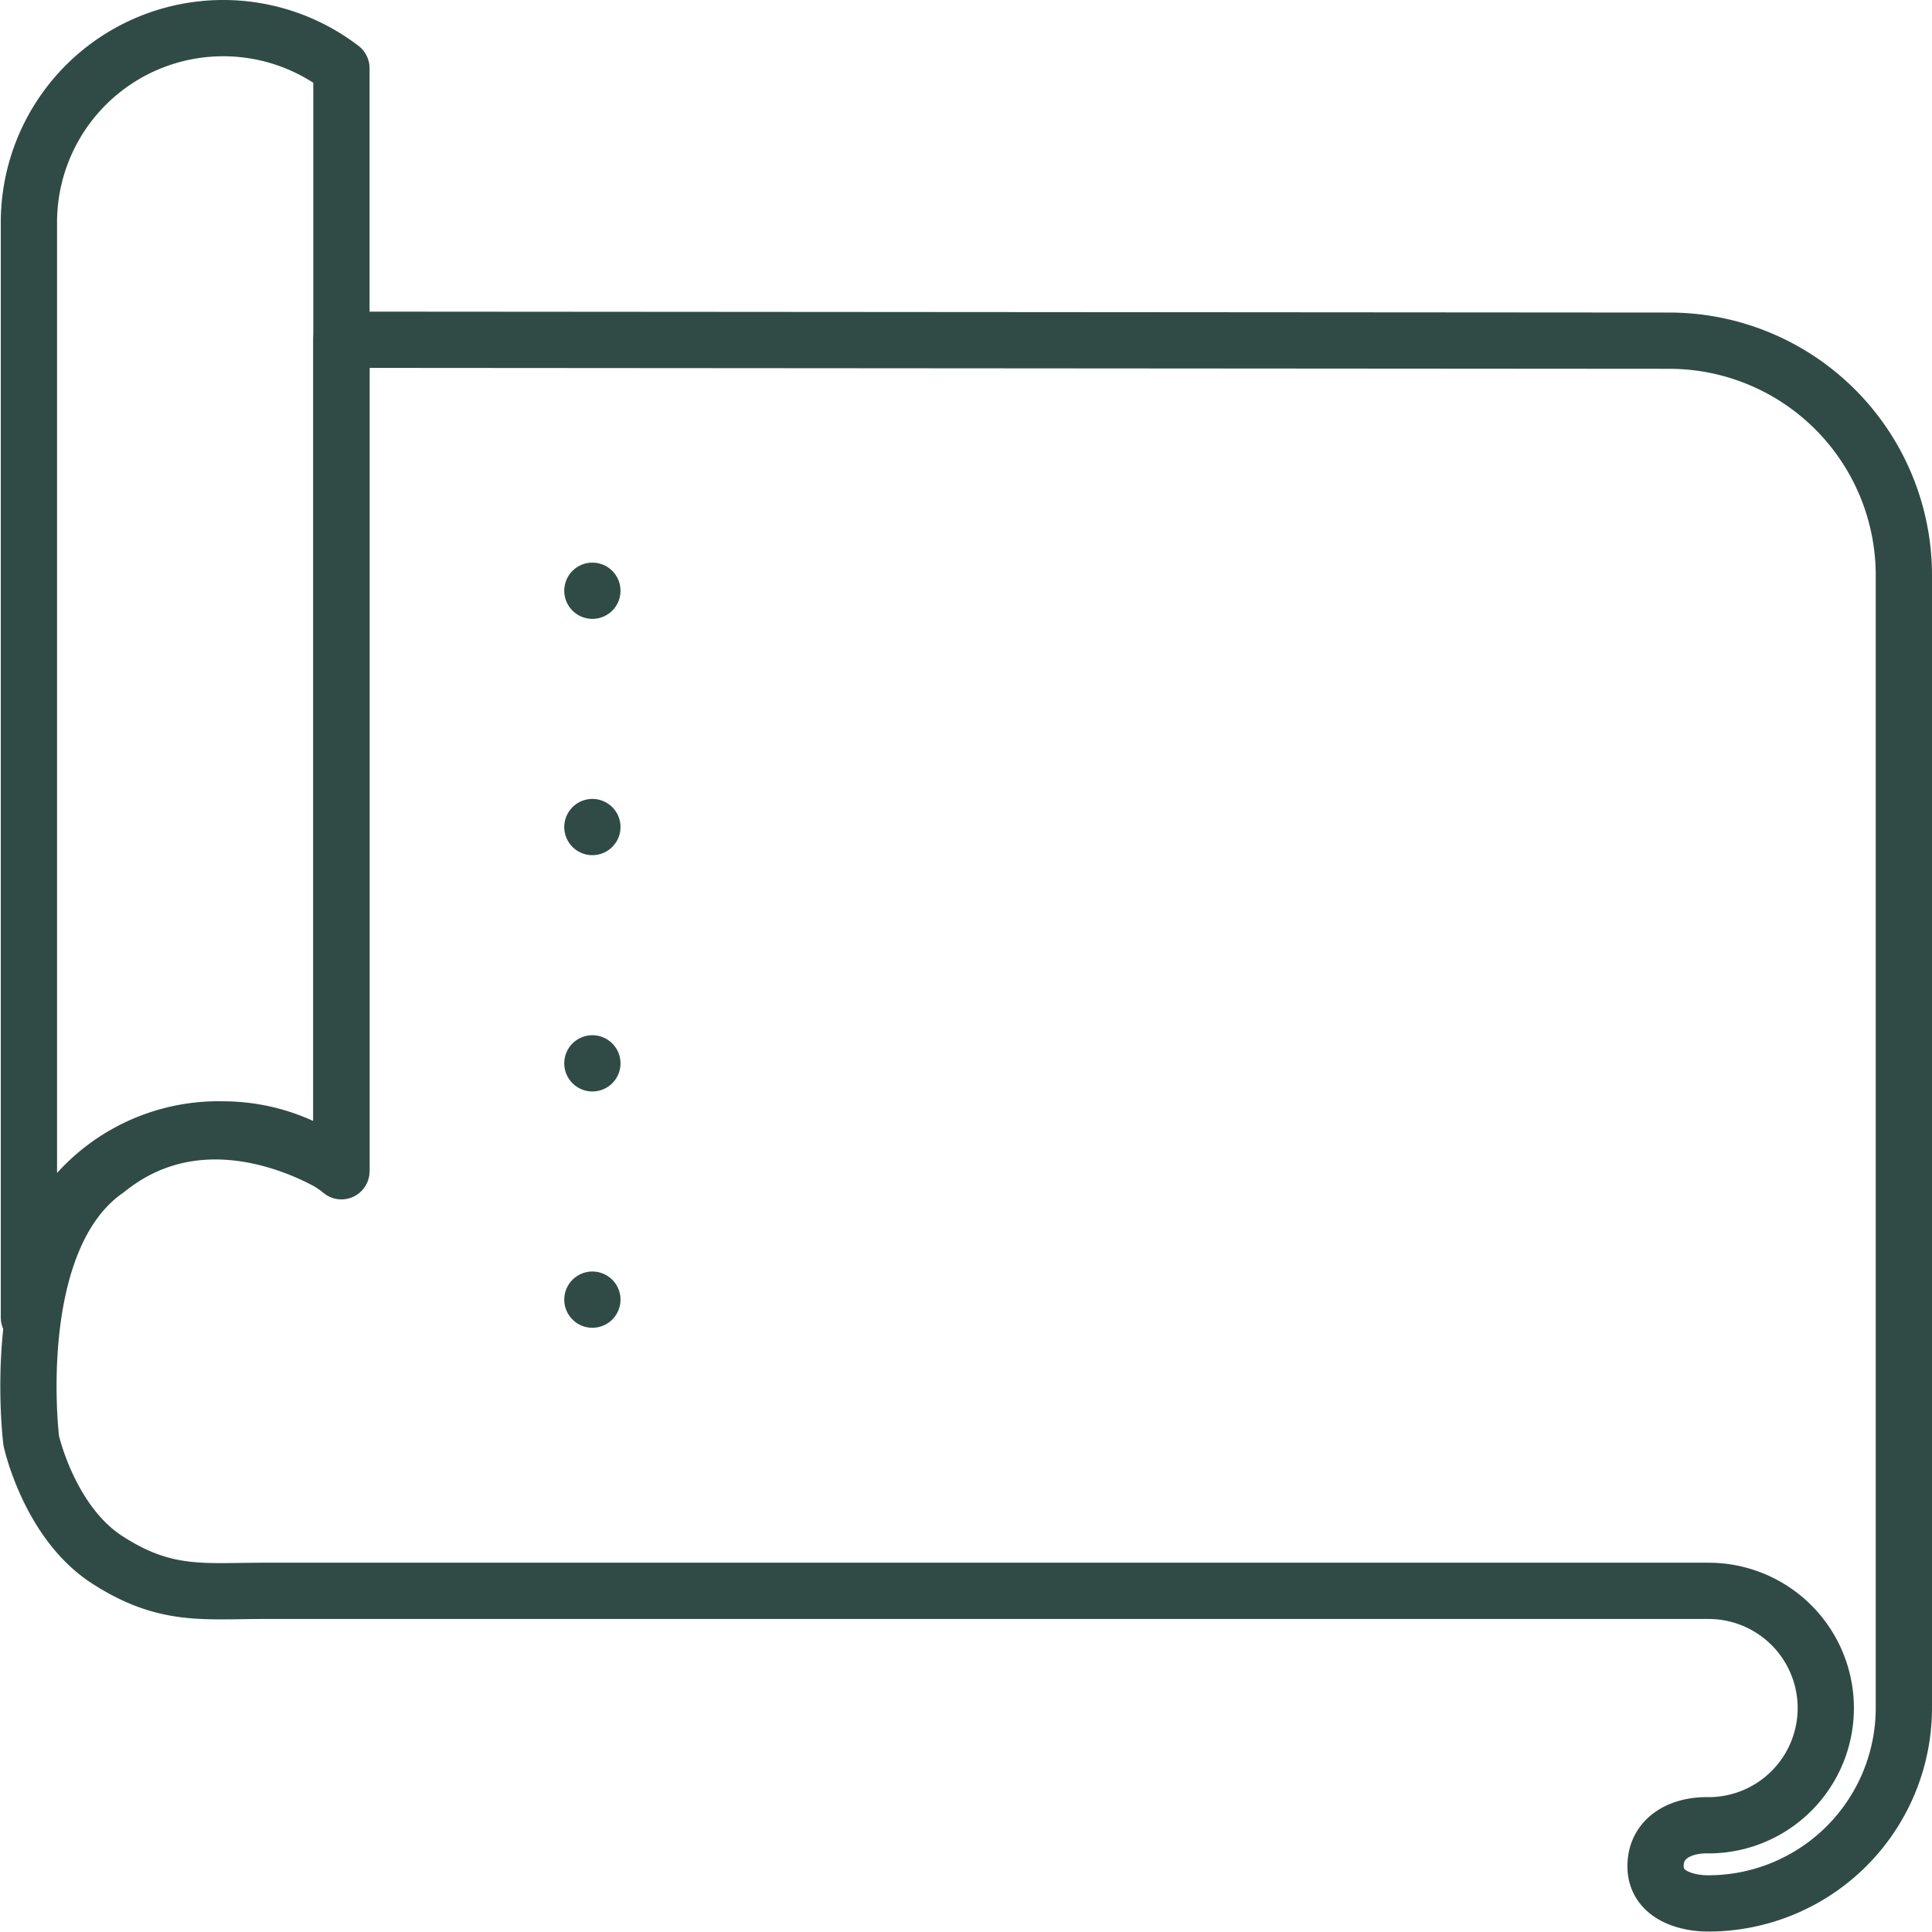 <svg xmlns="http://www.w3.org/2000/svg" width="103.019" height="103" viewBox="0 0 103.019 103">
  <g id="Haftarah" transform="translate(101.519 1.498) rotate(90)">
    <path id="Path_89072" data-name="Path 89072" d="M58.727,1006.249A10.053,10.053,0,0,1,60.956,1000H2.139a10.361,10.361,0,0,0,8.279,16.663H68.752a10.115,10.115,0,0,1-10.025-10.414Z" transform="translate(0 -916.686)" fill="none" stroke="#304b45" stroke-linejoin="round" stroke-width="3"/>
    <path id="Path_89073" data-name="Path 89073" d="M52.936,43h0Zm0-12.6h0Zm0-12.6h0Zm0-12.6h0Z" transform="translate(73.002 16.996) rotate(90)" fill="none" stroke="#304b45" stroke-linecap="round" stroke-linejoin="round" stroke-width="3"/>
    <path id="Path_89074" data-name="Path 89074" d="M272.917,0H212.5A12.514,12.514,0,0,0,200,12.5l-.05,70.814h44.258s-4.608,6.793,0,12.5c3.729,5.384,14.452,4.039,14.452,4.039S263,98.9,265,95.811s1.662-5.12,1.662-8.331V10.414a6.25,6.25,0,0,1,12.5,0c-.034,1.481.662,2.827,2.187,2.827s1.985-1.624,1.98-2.827A10.43,10.43,0,0,0,272.917,0Z" transform="translate(-183.332)" fill="none" stroke="#304b45" stroke-linecap="round" stroke-linejoin="round" stroke-width="3"/>
  </g>
</svg>
